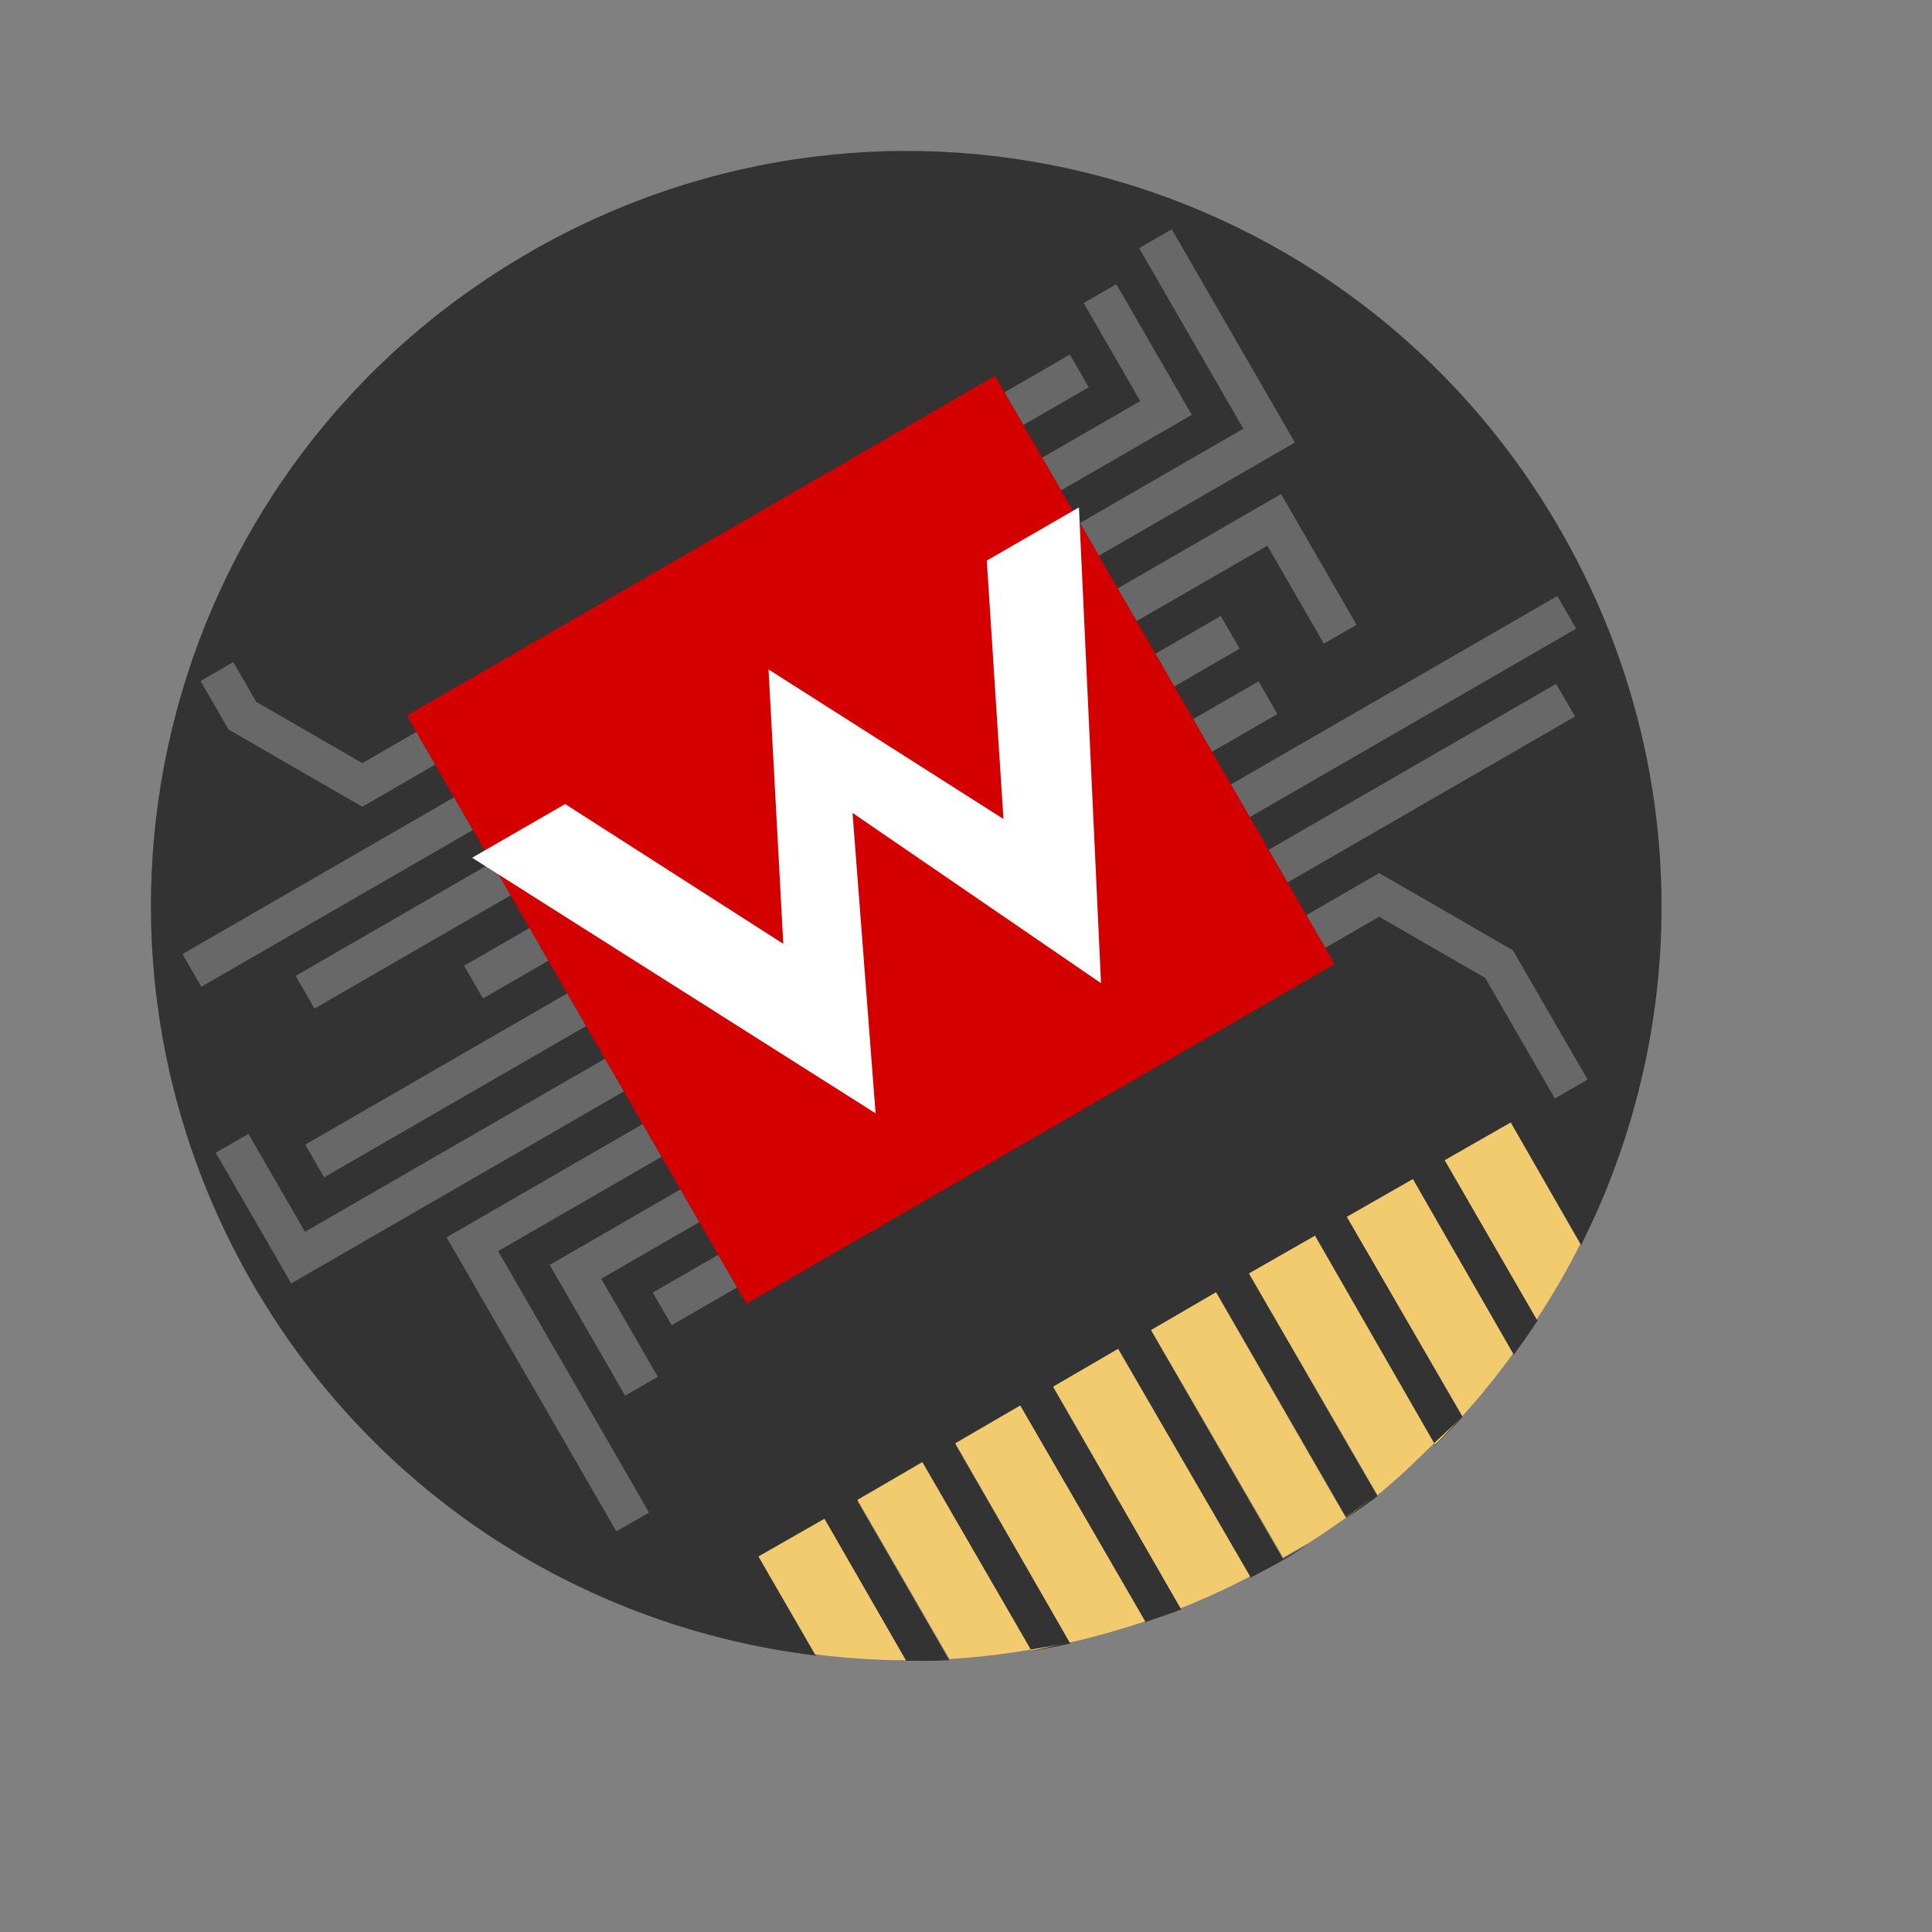 <?xml version="1.0" encoding="UTF-8" standalone="no"?>
<!-- Created using Karbon, part of Calligra: http://www.calligra.org/karbon -->

<svg
   xmlns:dc="http://purl.org/dc/elements/1.1/"
   xmlns:cc="http://creativecommons.org/ns#"
   xmlns:rdf="http://www.w3.org/1999/02/22-rdf-syntax-ns#"
   xmlns:svg="http://www.w3.org/2000/svg"
   xmlns="http://www.w3.org/2000/svg"
   xmlns:sodipodi="http://sodipodi.sourceforge.net/DTD/sodipodi-0.dtd"
   xmlns:inkscape="http://www.inkscape.org/namespaces/inkscape"
   width="38.4pt"
   height="38.4pt"
   id="svg2"
   version="1.1"
   inkscape:version="0.48.5 r10040"
   sodipodi:docname="wickr.svg">
  <rect width="100%" height="100%" fill="#808080" stroke="none"/>
  <sodipodi:namedview
     pagecolor="#ffffff"
     bordercolor="#666666"
     borderopacity="1"
     objecttolerance="10"
     gridtolerance="10"
     guidetolerance="10"
     inkscape:pageopacity="0"
     inkscape:pageshadow="2"
     inkscape:window-width="1535"
     inkscape:window-height="876"
     id="namedview14"
     showgrid="false"
     inkscape:showpageshadow="false"
     borderlayer="true"
     inkscape:zoom="6.1753835"
     inkscape:cx="32.566824"
     inkscape:cy="11.125313"
     inkscape:window-x="65"
     inkscape:window-y="24"
     inkscape:window-maximized="1"
     inkscape:current-layer="svg2">
    <sodipodi:guide
       position="9.5367432e-07,48"
       orientation="48,0"
       id="guide4074" />
    <sodipodi:guide
       position="9.5367432e-07,1.9073486e-06"
       orientation="0,48"
       id="guide4076" />
    <sodipodi:guide
       position="48,1.9073486e-06"
       orientation="-48,0"
       id="guide4078" />
    <sodipodi:guide
       position="48,48"
       orientation="0,-48"
       id="guide4080" />
    <sodipodi:guide
       position="4,44"
       orientation="40,0"
       id="guide4082" />
    <sodipodi:guide
       position="4,4"
       orientation="0,40"
       id="guide4084" />
    <sodipodi:guide
       position="44,4"
       orientation="-40,0"
       id="guide4086" />
    <sodipodi:guide
       position="44,44"
       orientation="0,-40"
       id="guide4088" />
    <sodipodi:guide
       position="12,26.847"
       orientation="32,0"
       id="guide4094" />
    <sodipodi:guide
       position="50.136,12"
       orientation="0,32"
       id="guide4096" />
    <sodipodi:guide
       position="25.923,36.026"
       orientation="0,-18"
       id="guide4110" />
    <sodipodi:guide
       position="36,26.288"
       orientation="-9,0"
       id="guide4124" />
  </sodipodi:namedview>
  <defs
     id="defs4" />
  <g
     id="g3022"
     transform="translate(-50.279,-48.242)">
    <path
       inkscape:connector-curvature="0"
       style="fill:#333333;fill-opacity:1;stroke:none"
       d="m 64.296,54.939 c -9.596,5.54 -12.861,17.725 -7.321,27.321 3.282,5.684 8.904,9.13 14.928,9.856 l -1.5,-2.598 1.732,-1 2.156,3.735 c 0.385,-2.7e-5 0.761,0.01 1.147,-0.013 l -2.438,-4.222 1.732,-1 2.875,4.98 c 0.347,-0.059 0.693,-0.125 1.038,-0.202 l -3.047,-5.277 1.732,-1 3.297,5.71 c 0.321,-0.108 0.642,-0.212 0.96,-0.338 l -3.391,-5.873 1.732,-1 3.484,6.035 c 0.295,-0.152 0.591,-0.305 0.882,-0.473 0.226,-0.131 0.443,-0.281 0.661,-0.418 l -0.677,0.391 -3.484,-6.035 1.732,-1 3.438,5.954 c 0.276,-0.197 0.555,-0.371 0.819,-0.581 l -3.391,-5.873 1.732,-1 3.188,5.521 c 0.248,-0.243 0.492,-0.489 0.725,-0.744 l -3.047,-5.277 1.732,-1 2.672,4.628 c 0.22,-0.297 0.429,-0.598 0.632,-0.906 l -2.438,-4.222 1.732,-1 1.859,3.221 c 2.924,-5.808 2.942,-12.904 -0.565,-18.979 -5.54,-9.596 -17.725,-12.861 -27.321,-7.321 z"
       id="path3104" />
    <g
       transform="translate(-16.324,0.152)"
       id="g3008">
      <path
         style="fill:#f1cb6d;fill-opacity:1;stroke:none"
         d="m 109.639,65.93 c 0.166,0.51 0.314,1.046 0.438,1.562 -0.124,-0.519 -0.27,-1.049 -0.438,-1.562 z m 0.781,3.375 c 0.045,0.313 0.064,0.624 0.094,0.938 -0.029,-0.314 -0.049,-0.624 -0.094,-0.938 z m 0.188,2.375 c 0.011,0.52 -0.002,1.046 -0.031,1.562 0.03,-0.52 0.042,-1.04 0.031,-1.562 z m -3.969,6.156 -1.75,1 2.438,4.219 c 0.425,-0.647 0.812,-1.313 1.156,-2 l -1.844,-3.219 z m 1.844,3.219 c 0.119,-0.237 0.234,-0.477 0.344,-0.719 -0.11,0.242 -0.224,0.481 -0.344,0.719 z m 0.344,-0.719 c 0.175,-0.385 0.35,-0.762 0.5,-1.156 -0.148,0.39 -0.328,0.776 -0.5,1.156 z m -4.781,-1 -1.75,1 3.062,5.281 c 0.487,-0.528 0.922,-1.085 1.344,-1.656 l -2.656,-4.625 z m -2.594,1.5 -1.75,1 3.406,5.875 c 0.536,-0.427 1.018,-0.903 1.5,-1.375 l -3.156,-5.5 z m 3.156,5.5 0.031,0.031 c 0.238,-0.232 0.463,-0.476 0.688,-0.719 -0.223,0.241 -0.483,0.457 -0.719,0.688 z m -5.781,-4 -1.719,1 3.5,6.031 0.656,-0.375 c 0.601,-0.378 1.172,-0.789 1.719,-1.219 -0.232,0.174 -0.48,0.361 -0.719,0.531 l -3.438,-5.969 z m -2.594,1.5 -1.719,1 3.375,5.875 c 0.625,-0.246 1.235,-0.53 1.844,-0.844 l -3.5,-6.031 z m -21.156,0.844 c 0.191,0.237 0.393,0.461 0.594,0.688 -0.201,-0.227 -0.402,-0.45 -0.594,-0.688 z m 0.594,0.688 c 0.426,0.481 0.848,0.943 1.312,1.375 -0.459,-0.428 -0.891,-0.899 -1.312,-1.375 z m 17.969,-0.031 -1.719,1 3.031,5.281 c 0.663,-0.149 1.346,-0.342 2,-0.562 l -3.312,-5.719 z m -2.594,1.5 -1.719,1 2.438,4.219 c 0.723,-0.042 1.435,-0.128 2.156,-0.25 l -2.875,-4.969 z m 2.875,4.969 0,0.031 c 0.284,-0.048 0.561,-0.127 0.844,-0.188 -0.284,0.061 -0.559,0.108 -0.844,0.156 z m -16.75,-4.906 c 0.408,0.37 0.817,0.73 1.25,1.062 -0.433,-0.333 -0.843,-0.691 -1.25,-1.062 z m 11.281,1.438 -1.75,1 1.5,2.594 c 0.795,0.096 1.601,0.157 2.406,0.156 l -2.156,-3.75 z m -0.25,3.594 c -0.377,-0.045 -0.752,-0.09 -1.125,-0.156 0.373,0.067 0.748,0.111 1.125,0.156 z m -8.469,-3.062 c 0.319,0.207 0.64,0.406 0.969,0.594 -0.331,-0.188 -0.648,-0.386 -0.969,-0.594 z m 1.969,1.125 c 0.217,0.108 0.436,0.213 0.656,0.312 -0.219,-0.099 -0.44,-0.206 -0.656,-0.312 z m 0.656,0.312 c 0.331,0.149 0.662,0.307 1,0.438 -0.337,-0.131 -0.67,-0.288 -1,-0.438 z m 2.531,0.938 c 0.355,0.106 0.702,0.226 1.062,0.312 -0.358,-0.086 -0.709,-0.207 -1.062,-0.312 z"
         id="rect4090-2"
         inkscape:connector-curvature="0" />
      <path
         style="fill:#686868;fill-opacity:1;stroke:none"
         d="m 96.79,54.665 2.763,4.786 -4.33,2.5 0.5,0.866 4.33,-2.5 0.866,-0.5 -0.5,-0.866 -2.763,-4.786 z m -1.469,1.456 1.5,2.598 -2.598,1.5 0.5,0.866 3.464,-2 -0.5,-0.866 -1.5,-2.598 z m -2.098,2.366 0.5,0.866 1.732,-1 -0.5,-0.866 z m 3,5.196 0.5,0.866 0.795,-0.459 0.001,0.002 2.669,-1.541 1.499,2.596 0.866,-0.5 -2,-3.464 -0.866,0.5 -0.978,0.564 -0.754,0.436 -0.937,0.541 z m 1,1.732 0.5,0.866 1.732,-1 -0.5,-0.866 z m 1,1.732 0.5,0.866 1.732,-1 -0.5,-0.866 z m 1,1.732 0.5,0.866 8.65,-4.994 -0.5,-0.866 z m 1,1.732 0.5,0.866 7.62,-4.399 -0.5,-0.866 z m 1,1.732 0.5,0.866 1.429,-0.825 2.811,1.622 1.845,3.195 0.868,-0.501 -0.977,-1.691 -1.001,-1.734 -1.736,-1.003 -0.809,-0.467 -1.001,-0.577 -1.001,0.578 z"
         id="rect3397"
         inkscape:connector-curvature="0"
         sodipodi:nodetypes="cccccccccccccccccccccccccccccccccccccccccccccccccccccccccccccccccccc" />
      <ellipse
         sodipodi:ry="1.0000308"
         sodipodi:rx="1.0006928"
         sodipodi:cy="705.81293"
         sodipodi:cx="214.23593"
         style="fill:none;stroke:none"
         id="ellipse3282-5"
         cx="214.236"
         cy="705.813"
         rx="1.001"
         ry="1"
         d="m 215.237,705.813 c 0,0.552 -0.448,1 -1.001,1 -0.553,0 -1.001,-0.448 -1.001,-1 0,-0.552 0.448,-1 1.001,-1 0.553,0 1.001,0.448 1.001,1 z"
         transform="matrix(0.866,-0.5,0.5,0.866,-444.102,-445.713)" />
      <rect
         style="fill:#d40000;fill-opacity:1;stroke:none"
         id="rect3347"
         width="18"
         height="18"
         x="33.49"
         y="96.763"
         transform="matrix(0.866,-0.5,0.5,0.866,0,0)" />
      <path
         sodipodi:nodetypes="ccccccccccccccccccccccccccccccccccccccccccccccccccccccccccccccccccc"
         inkscape:connector-curvature="0"
         id="path3587"
         d="m 83.804,88.174 -4,-6.928 4.33,-2.5 -0.5,-0.866 -4.33,2.5 -0.866,0.5 0.5,0.866 4,6.928 z m 0.232,-3.598 -1.5,-2.598 2.598,-1.5 -0.5,-0.866 -3.464,2 0.5,0.866 1.5,2.598 z m 2.098,-2.366 -0.5,-0.866 -1.732,1 0.5,0.866 z m -3,-5.196 -0.5,-0.866 -0.795,0.459 -0.001,-0.002 -7.152,4.129 -1.499,-2.596 -0.866,0.5 2,3.464 5.349,-3.088 0.978,-0.564 0.754,-0.436 0.937,-0.541 z m -1,-1.732 -0.5,-0.866 -6.942,4.008 0.5,0.866 z m -1,-1.732 -0.5,-0.866 -1.732,1 0.5,0.866 z m -1,-1.732 -0.5,-0.866 -5.196,3 0.5,0.866 z m -1,-1.732 -0.5,-0.866 -7.195,4.154 0.5,0.866 z m -1,-1.732 -0.5,-0.866 -1.429,0.825 -2.811,-1.622 -0.609,-1.055 -0.868,0.501 c 0.659,1.142 0.083,0.143 0.742,1.285 l 1.736,1.003 0.809,0.467 1.001,0.577 1.001,-0.578 z"
         style="fill:#686868;fill-opacity:1;stroke:none" />
      <ellipse
         sodipodi:ry="0.50001532"
         sodipodi:rx="0.50034642"
         sodipodi:cy="731.31274"
         sodipodi:cx="191.73625"
         style="fill:none;stroke:none"
         id="ellipse3591"
         cx="191.736"
         cy="731.313"
         rx="0.5"
         ry="0.5"
         d="m 192.237,731.313 c 0,0.276 -0.224,0.5 -0.5,0.5 -0.276,0 -0.5,-0.224 -0.5,-0.5 0,-0.276 0.224,-0.5 0.5,-0.5 0.276,0 0.5,0.224 0.5,0.5 z"
         transform="matrix(0.866,-0.5,0.5,0.866,-444.102,-445.713)" />
      <ellipse
         sodipodi:ry="0.50001532"
         sodipodi:rx="0.50034642"
         sodipodi:cy="731.31274"
         sodipodi:cx="194.73625"
         ry="0.5"
         rx="0.5"
         cy="731.313"
         cx="194.736"
         id="ellipse3607"
         style="fill:none;stroke:none"
         d="m 195.237,731.313 c 0,0.276 -0.224,0.5 -0.5,0.5 -0.276,0 -0.5,-0.224 -0.5,-0.5 0,-0.276 0.224,-0.5 0.5,-0.5 0.276,0 0.5,0.224 0.5,0.5 z"
         transform="matrix(0.866,-0.5,0.5,0.866,-444.102,-445.713)" />
      <ellipse
         sodipodi:ry="0.50001532"
         sodipodi:rx="0.50034642"
         sodipodi:cy="731.31274"
         sodipodi:cx="197.73625"
         style="fill:none;stroke:none"
         id="ellipse3613"
         cx="197.736"
         cy="731.313"
         rx="0.5"
         ry="0.5"
         d="m 198.237,731.313 c 0,0.276 -0.224,0.5 -0.5,0.5 -0.276,0 -0.5,-0.224 -0.5,-0.5 0,-0.276 0.224,-0.5 0.5,-0.5 0.276,0 0.5,0.224 0.5,0.5 z"
         transform="matrix(0.866,-0.5,0.5,0.866,-444.102,-445.713)" />
      <ellipse
         sodipodi:ry="0.50001532"
         sodipodi:rx="0.50034642"
         sodipodi:cy="731.31274"
         sodipodi:cx="200.73627"
         style="fill:none;stroke:none"
         id="ellipse3630"
         cx="200.736"
         cy="731.313"
         rx="0.5"
         ry="0.5"
         d="m 201.237,731.313 c 0,0.276 -0.224,0.5 -0.5,0.5 -0.276,0 -0.5,-0.224 -0.5,-0.5 0,-0.276 0.224,-0.5 0.5,-0.5 0.276,0 0.5,0.224 0.5,0.5 z"
         transform="matrix(0.866,-0.5,0.5,0.866,-444.102,-445.713)" />
      <ellipse
         sodipodi:ry="0.50001532"
         sodipodi:rx="0.50034642"
         sodipodi:cy="731.31274"
         sodipodi:cx="209.73628"
         ry="0.5"
         rx="0.5"
         cy="731.313"
         cx="209.736"
         id="ellipse3648"
         style="fill:none;stroke:none"
         d="m 210.237,731.313 c 0,0.276 -0.224,0.5 -0.5,0.5 -0.276,0 -0.5,-0.224 -0.5,-0.5 0,-0.276 0.224,-0.5 0.5,-0.5 0.276,0 0.5,0.224 0.5,0.5 z"
         transform="matrix(0.866,-0.5,0.5,0.866,-444.102,-445.713)" />
      <ellipse
         sodipodi:ry="0.50001532"
         sodipodi:rx="0.50034642"
         sodipodi:cy="731.31274"
         sodipodi:cx="212.73628"
         ry="0.5"
         rx="0.5"
         cy="731.313"
         cx="212.736"
         id="ellipse3654"
         style="fill:none;stroke:none"
         d="m 213.237,731.313 c 0,0.276 -0.224,0.5 -0.5,0.5 -0.276,0 -0.5,-0.224 -0.5,-0.5 0,-0.276 0.224,-0.5 0.5,-0.5 0.276,0 0.5,0.224 0.5,0.5 z"
         transform="matrix(0.866,-0.5,0.5,0.866,-444.102,-445.713)" />
    </g>
  </g>
  <path
     style="fill:#ffffff;fill-opacity:1;stroke:none"
     d="m 12.512,22.731 2.465,-1.423 5.781,3.704 -0.391,-7.271 6.226,3.963 -0.442,-6.848 2.442,-1.41 0.585,12.609 -6.585,-4.512 0.611,7.961 z"
     id="rect3782"
     inkscape:connector-curvature="0"
     sodipodi:nodetypes="ccccccccccc" />
</svg>

